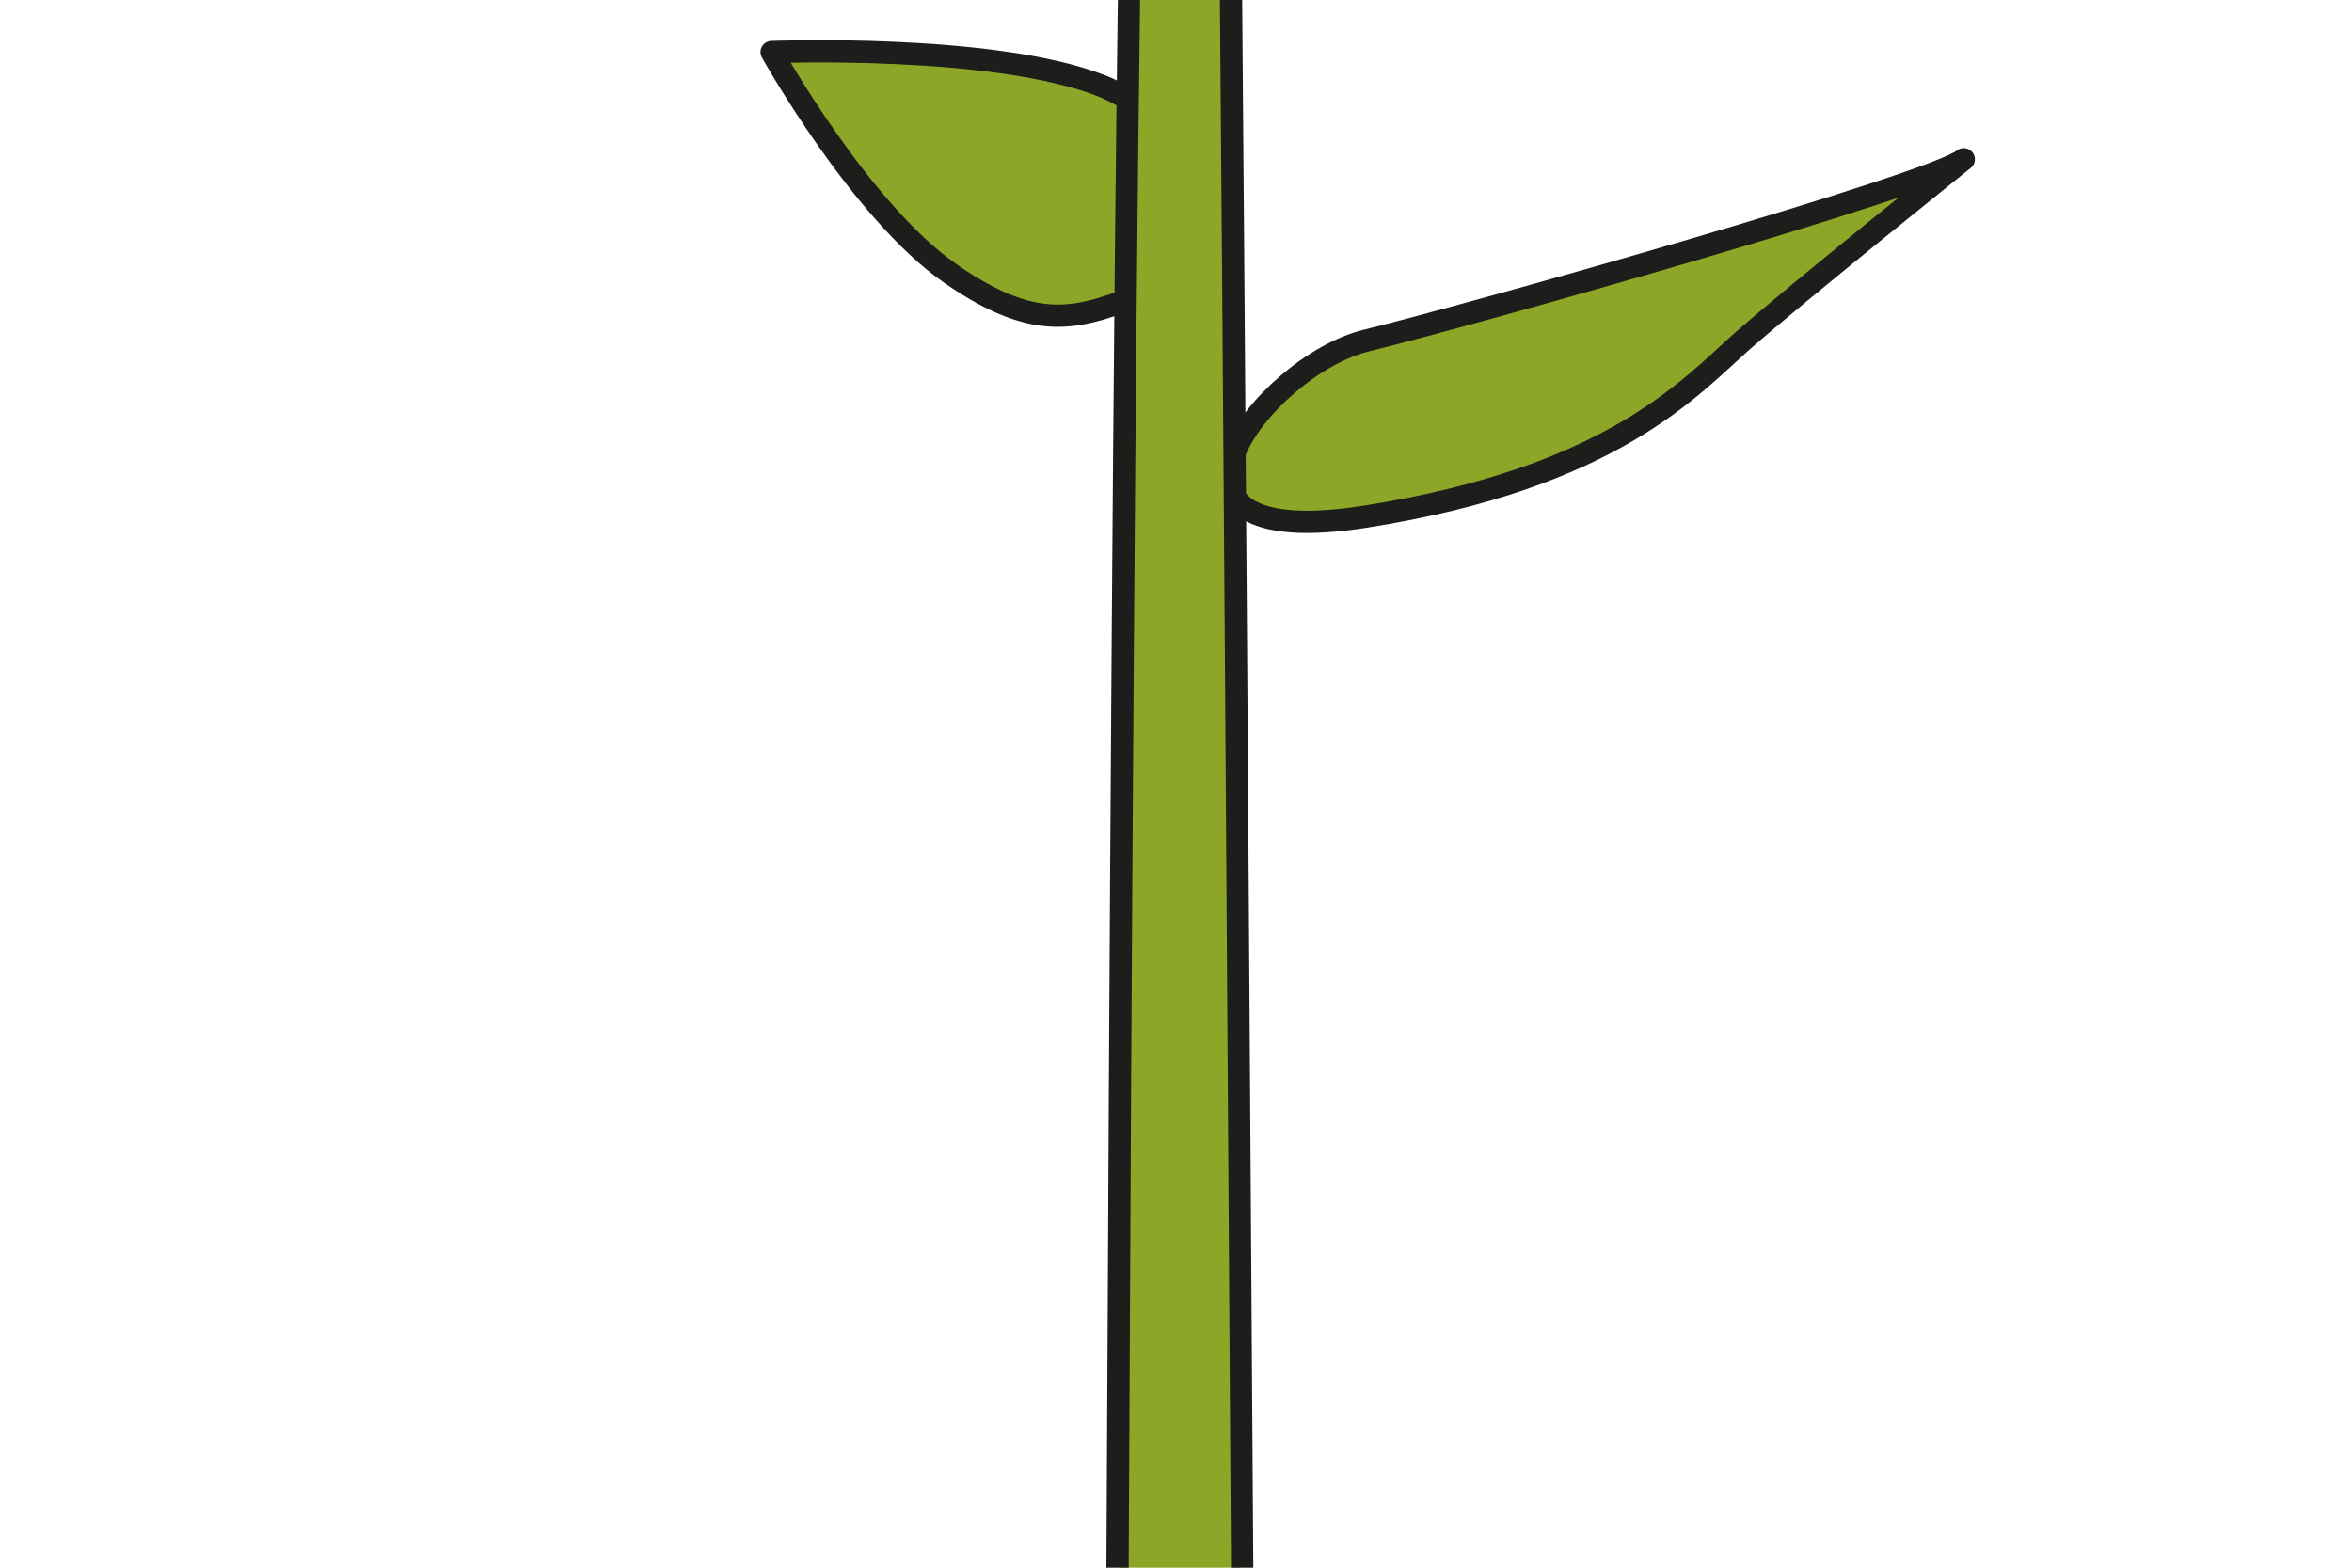 <?xml version="1.0" encoding="UTF-8"?>
<svg id="Camada_1" data-name="Camada 1" xmlns="http://www.w3.org/2000/svg" viewBox="0 0 150 100">
  <defs>
    <style>
      .cls-1, .cls-2 {
        fill: #8da627;
      }

      .cls-2 {
        stroke: #1d1d1b;
        stroke-linecap: round;
        stroke-linejoin: round;
        stroke-width: 1.42px;
      }
    </style>
  </defs>
  <path class="cls-2" d="M49.21,3.32s5.64,10.12,11.39,14.12,8.37,2.8,12.62,1.18,3.85-10.51-3.06-13.18-20.95-2.12-20.95-2.12Z"/>
  <path class="cls-2" d="M125.24,10.16s-10.77,8.64-14.09,11.57-8.29,8.73-24.03,11.22c-15.74,2.49-6.63-9.59,0-11.22,6.63-1.63,36.05-9.92,38.12-11.57Z"/>
  <polygon class="cls-1" points="71.35 100 79.13 100 78.36 0 72.07 0 71.35 100"/>
  <path class="cls-2" d="M72,0c-.29,20.71-.53,57.22-.73,100"/>
  <path class="cls-2" d="M78.51.06c.18,20.69.43,57.17.71,99.94"/>
</svg>